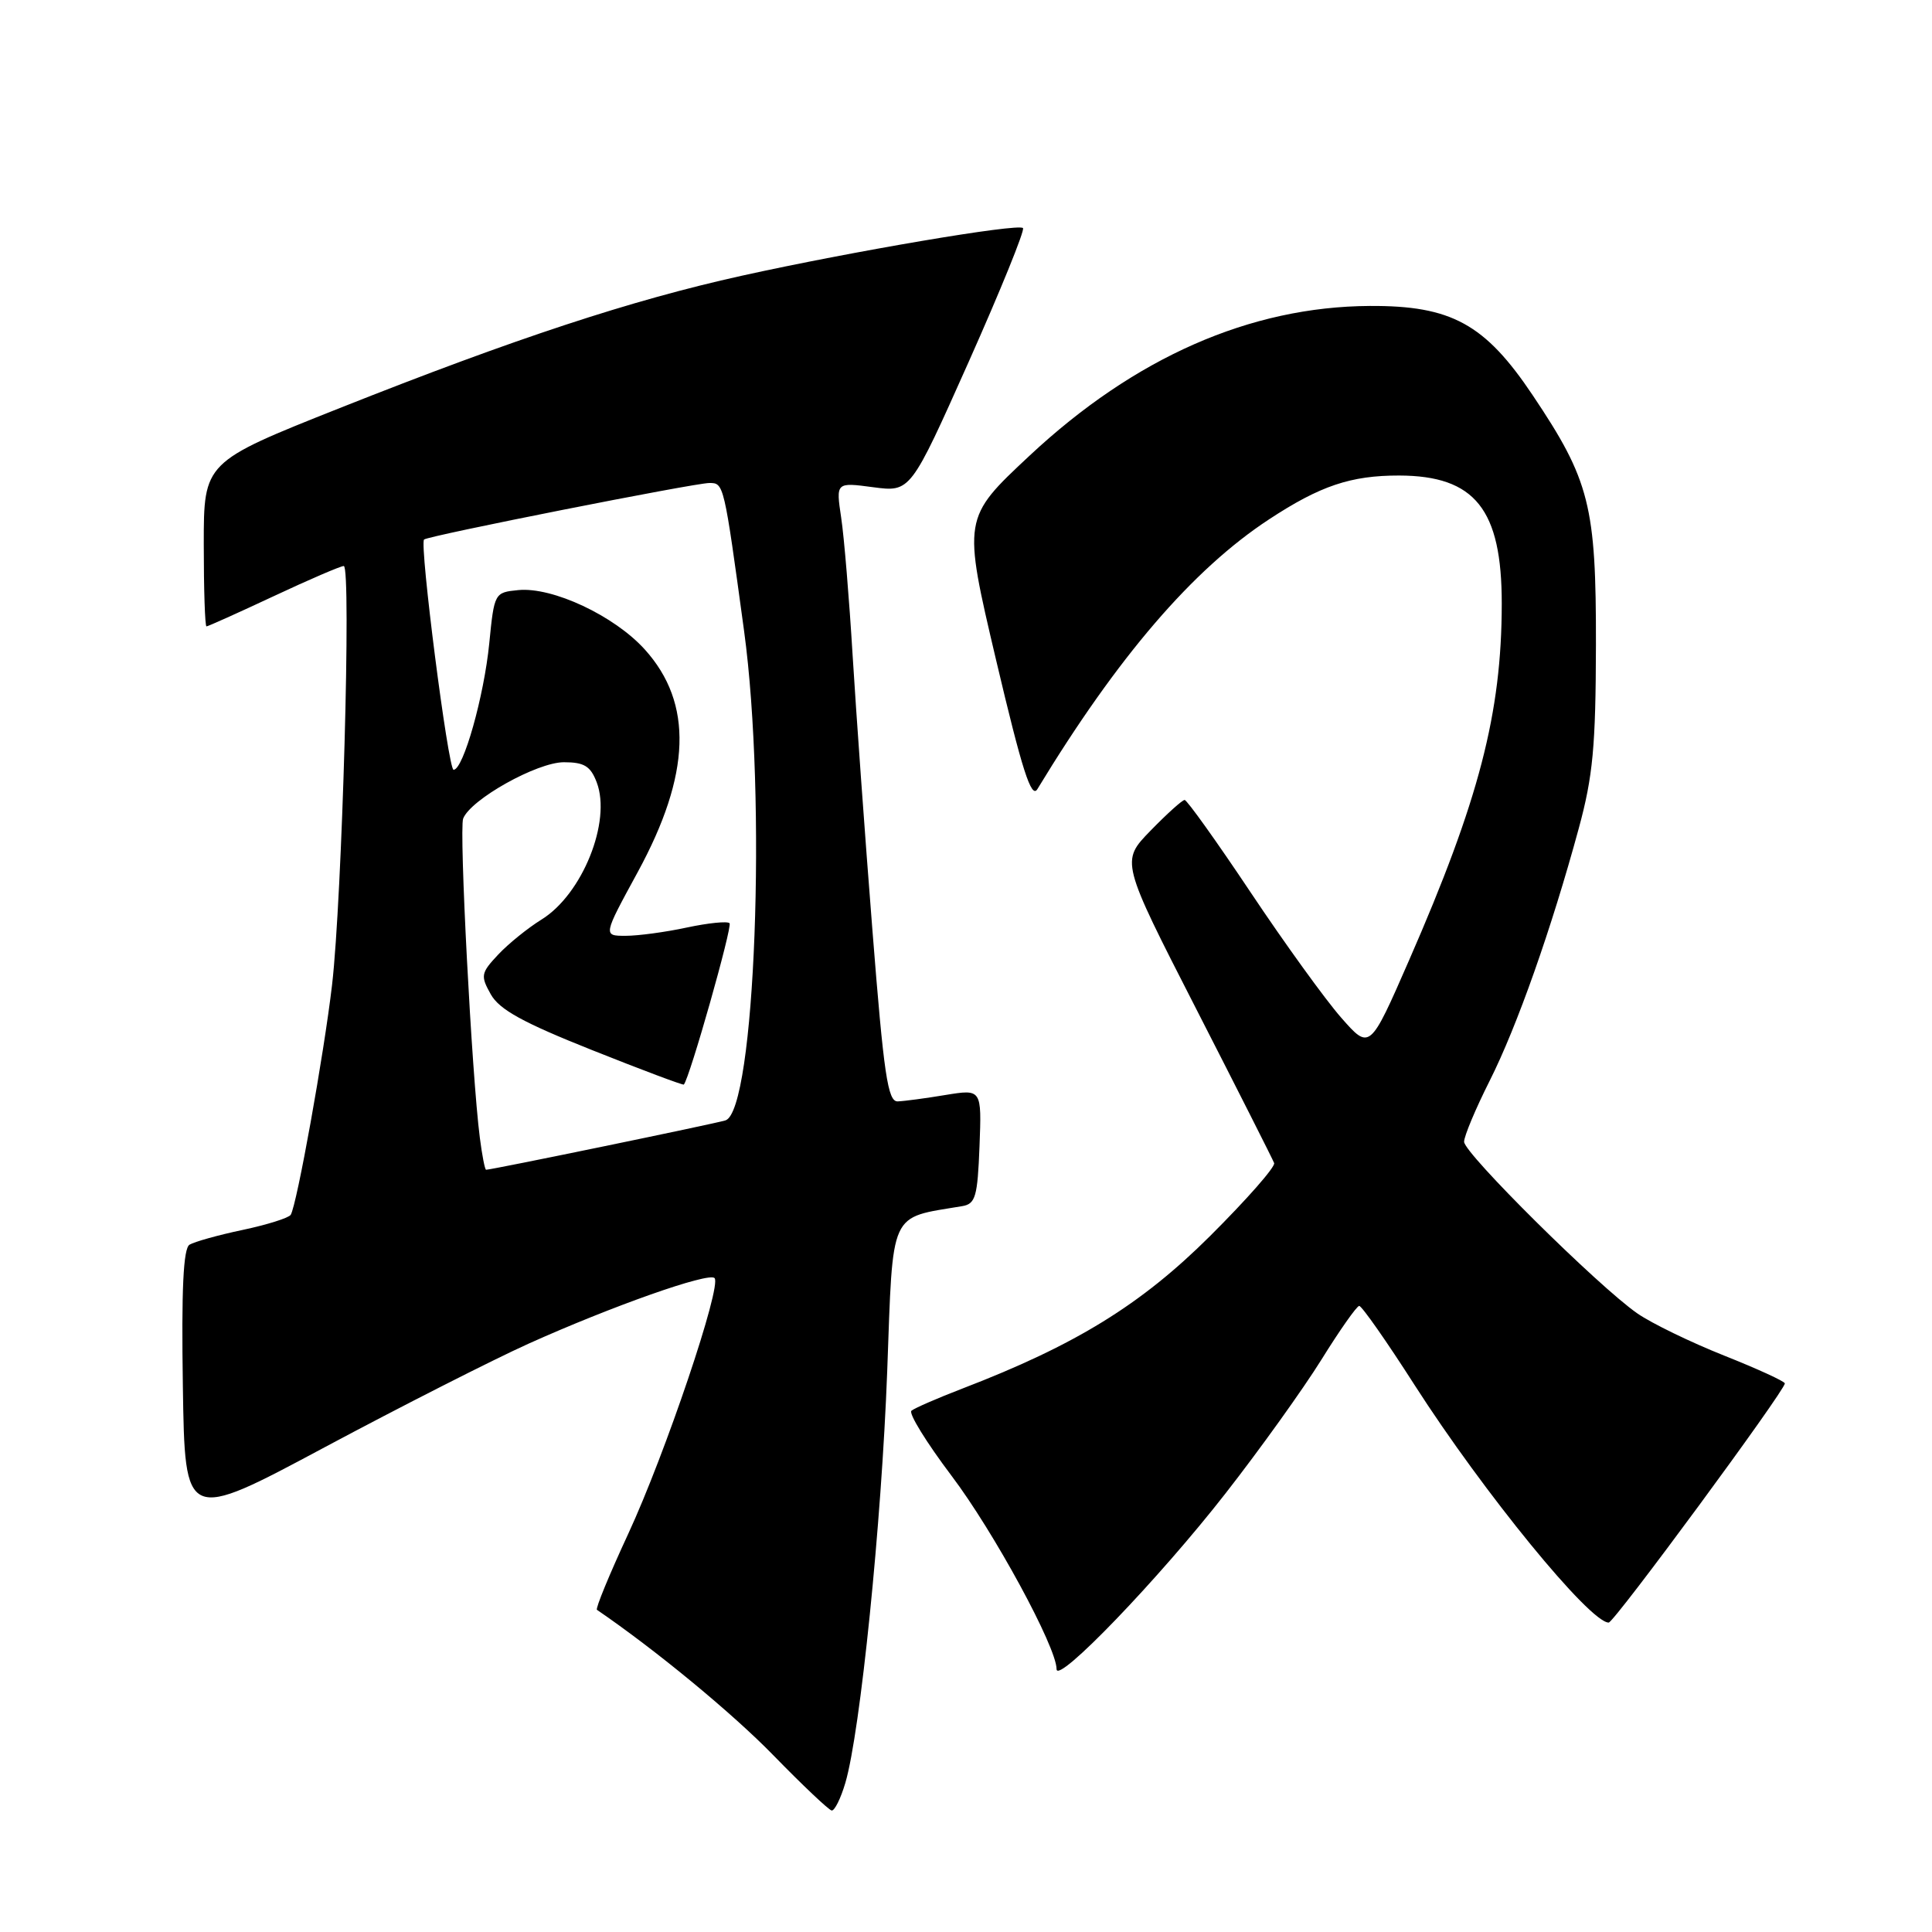 <?xml version="1.0" encoding="UTF-8" standalone="no"?>
<!DOCTYPE svg PUBLIC "-//W3C//DTD SVG 1.1//EN" "http://www.w3.org/Graphics/SVG/1.1/DTD/svg11.dtd" >
<svg xmlns="http://www.w3.org/2000/svg" xmlns:xlink="http://www.w3.org/1999/xlink" version="1.1" viewBox="0 0 256 256">
 <g >
 <path fill="currentColor"
d=" M 112.01 236.25 C 114.00 229.50 116.81 201.79 117.56 181.69 C 118.35 160.10 117.74 161.46 127.50 159.82 C 129.26 159.52 129.53 158.58 129.79 151.89 C 130.08 144.31 130.08 144.31 125.29 145.09 C 122.66 145.53 119.80 145.91 118.95 145.94 C 117.64 145.99 117.11 142.44 115.60 123.25 C 114.61 110.74 113.44 94.37 112.98 86.89 C 112.53 79.40 111.85 71.16 111.46 68.59 C 110.76 63.90 110.76 63.90 115.71 64.56 C 120.65 65.21 120.65 65.21 128.35 47.96 C 132.58 38.47 135.82 30.49 135.55 30.22 C 134.91 29.57 112.87 33.31 98.27 36.54 C 83.64 39.78 68.29 44.83 45.02 54.07 C 27.00 61.23 27.00 61.23 27.00 72.12 C 27.00 78.10 27.16 83.00 27.36 83.00 C 27.56 83.00 31.56 81.20 36.26 79.00 C 40.95 76.80 45.14 75.00 45.55 75.00 C 46.57 75.00 45.33 119.11 44.00 130.50 C 42.92 139.73 39.34 159.65 38.52 160.97 C 38.26 161.38 35.41 162.28 32.16 162.97 C 28.92 163.65 25.75 164.54 25.11 164.93 C 24.29 165.44 24.03 170.84 24.23 183.66 C 24.50 201.68 24.50 201.68 43.00 191.78 C 53.17 186.34 65.33 180.17 70.00 178.06 C 81.05 173.09 93.89 168.55 94.68 169.35 C 95.68 170.35 88.16 192.64 83.23 203.27 C 80.74 208.64 78.88 213.15 79.10 213.31 C 86.90 218.64 97.07 227.03 102.50 232.61 C 106.35 236.56 109.82 239.84 110.20 239.90 C 110.59 239.95 111.40 238.31 112.01 236.25 Z  M 162.39 197.88 C 166.95 192.04 172.66 184.07 175.09 180.17 C 177.51 176.27 179.77 173.06 180.10 173.04 C 180.43 173.02 183.74 177.74 187.45 183.54 C 196.60 197.80 210.65 215.00 213.16 215.00 C 213.88 215.00 236.50 184.28 236.50 183.31 C 236.50 183.04 232.88 181.38 228.45 179.62 C 224.03 177.86 218.85 175.35 216.95 174.03 C 211.77 170.43 194.00 152.82 194.00 151.29 C 194.00 150.55 195.52 146.92 197.38 143.23 C 201.02 136.00 205.57 123.10 209.19 109.78 C 211.08 102.84 211.44 98.90 211.47 85.50 C 211.50 67.02 210.66 63.66 203.09 52.37 C 196.77 42.93 192.31 40.48 181.50 40.54 C 165.65 40.63 150.35 47.36 136.42 60.38 C 127.56 68.66 127.56 68.66 131.99 87.47 C 135.44 102.09 136.66 105.89 137.46 104.56 C 148.10 87.03 158.05 75.45 168.15 68.82 C 174.94 64.36 179.00 63.00 185.40 63.01 C 195.45 63.04 199.00 67.48 198.99 80.00 C 198.98 94.50 195.98 106.04 186.70 127.26 C 181.50 139.16 181.50 139.16 177.70 134.83 C 175.61 132.45 170.22 124.99 165.72 118.25 C 161.22 111.51 157.28 106.00 156.97 106.00 C 156.66 106.00 154.63 107.83 152.45 110.07 C 148.50 114.13 148.50 114.13 158.50 133.68 C 164.00 144.43 168.65 153.63 168.83 154.11 C 169.02 154.60 165.19 158.95 160.33 163.79 C 151.21 172.87 142.52 178.23 127.50 184.00 C 124.20 185.27 121.17 186.59 120.77 186.93 C 120.37 187.27 122.76 191.14 126.07 195.53 C 131.69 202.96 140.00 218.26 140.00 221.16 C 140.00 223.30 153.59 209.17 162.39 197.88 Z  M 63.58 150.75 C 62.51 142.44 60.82 109.91 61.37 108.47 C 62.35 105.93 71.16 101.00 74.72 101.00 C 77.41 101.00 78.25 101.51 79.07 103.67 C 81.04 108.86 77.16 118.50 71.76 121.84 C 69.95 122.96 67.36 125.05 66.01 126.49 C 63.72 128.93 63.65 129.29 65.03 131.75 C 66.17 133.78 69.30 135.50 78.47 139.15 C 85.04 141.77 90.51 143.82 90.61 143.71 C 91.38 142.87 97.08 122.75 96.67 122.33 C 96.38 122.04 93.83 122.30 91.02 122.90 C 88.20 123.51 84.55 124.00 82.90 124.00 C 79.90 124.00 79.90 124.00 84.49 115.58 C 91.56 102.60 91.87 93.18 85.44 86.06 C 81.40 81.59 73.22 77.75 68.68 78.19 C 65.53 78.50 65.49 78.56 64.83 85.24 C 64.14 92.25 61.39 102.00 60.10 102.00 C 59.39 102.00 55.56 72.10 56.19 71.49 C 56.69 71.00 92.05 64.00 93.99 64.00 C 95.92 64.00 95.92 64.00 98.59 83.57 C 101.63 105.84 100.06 147.22 96.12 148.46 C 94.71 148.90 65.15 155.00 64.41 155.00 C 64.25 155.00 63.88 153.09 63.58 150.75 Z "/>
</g>
</svg>